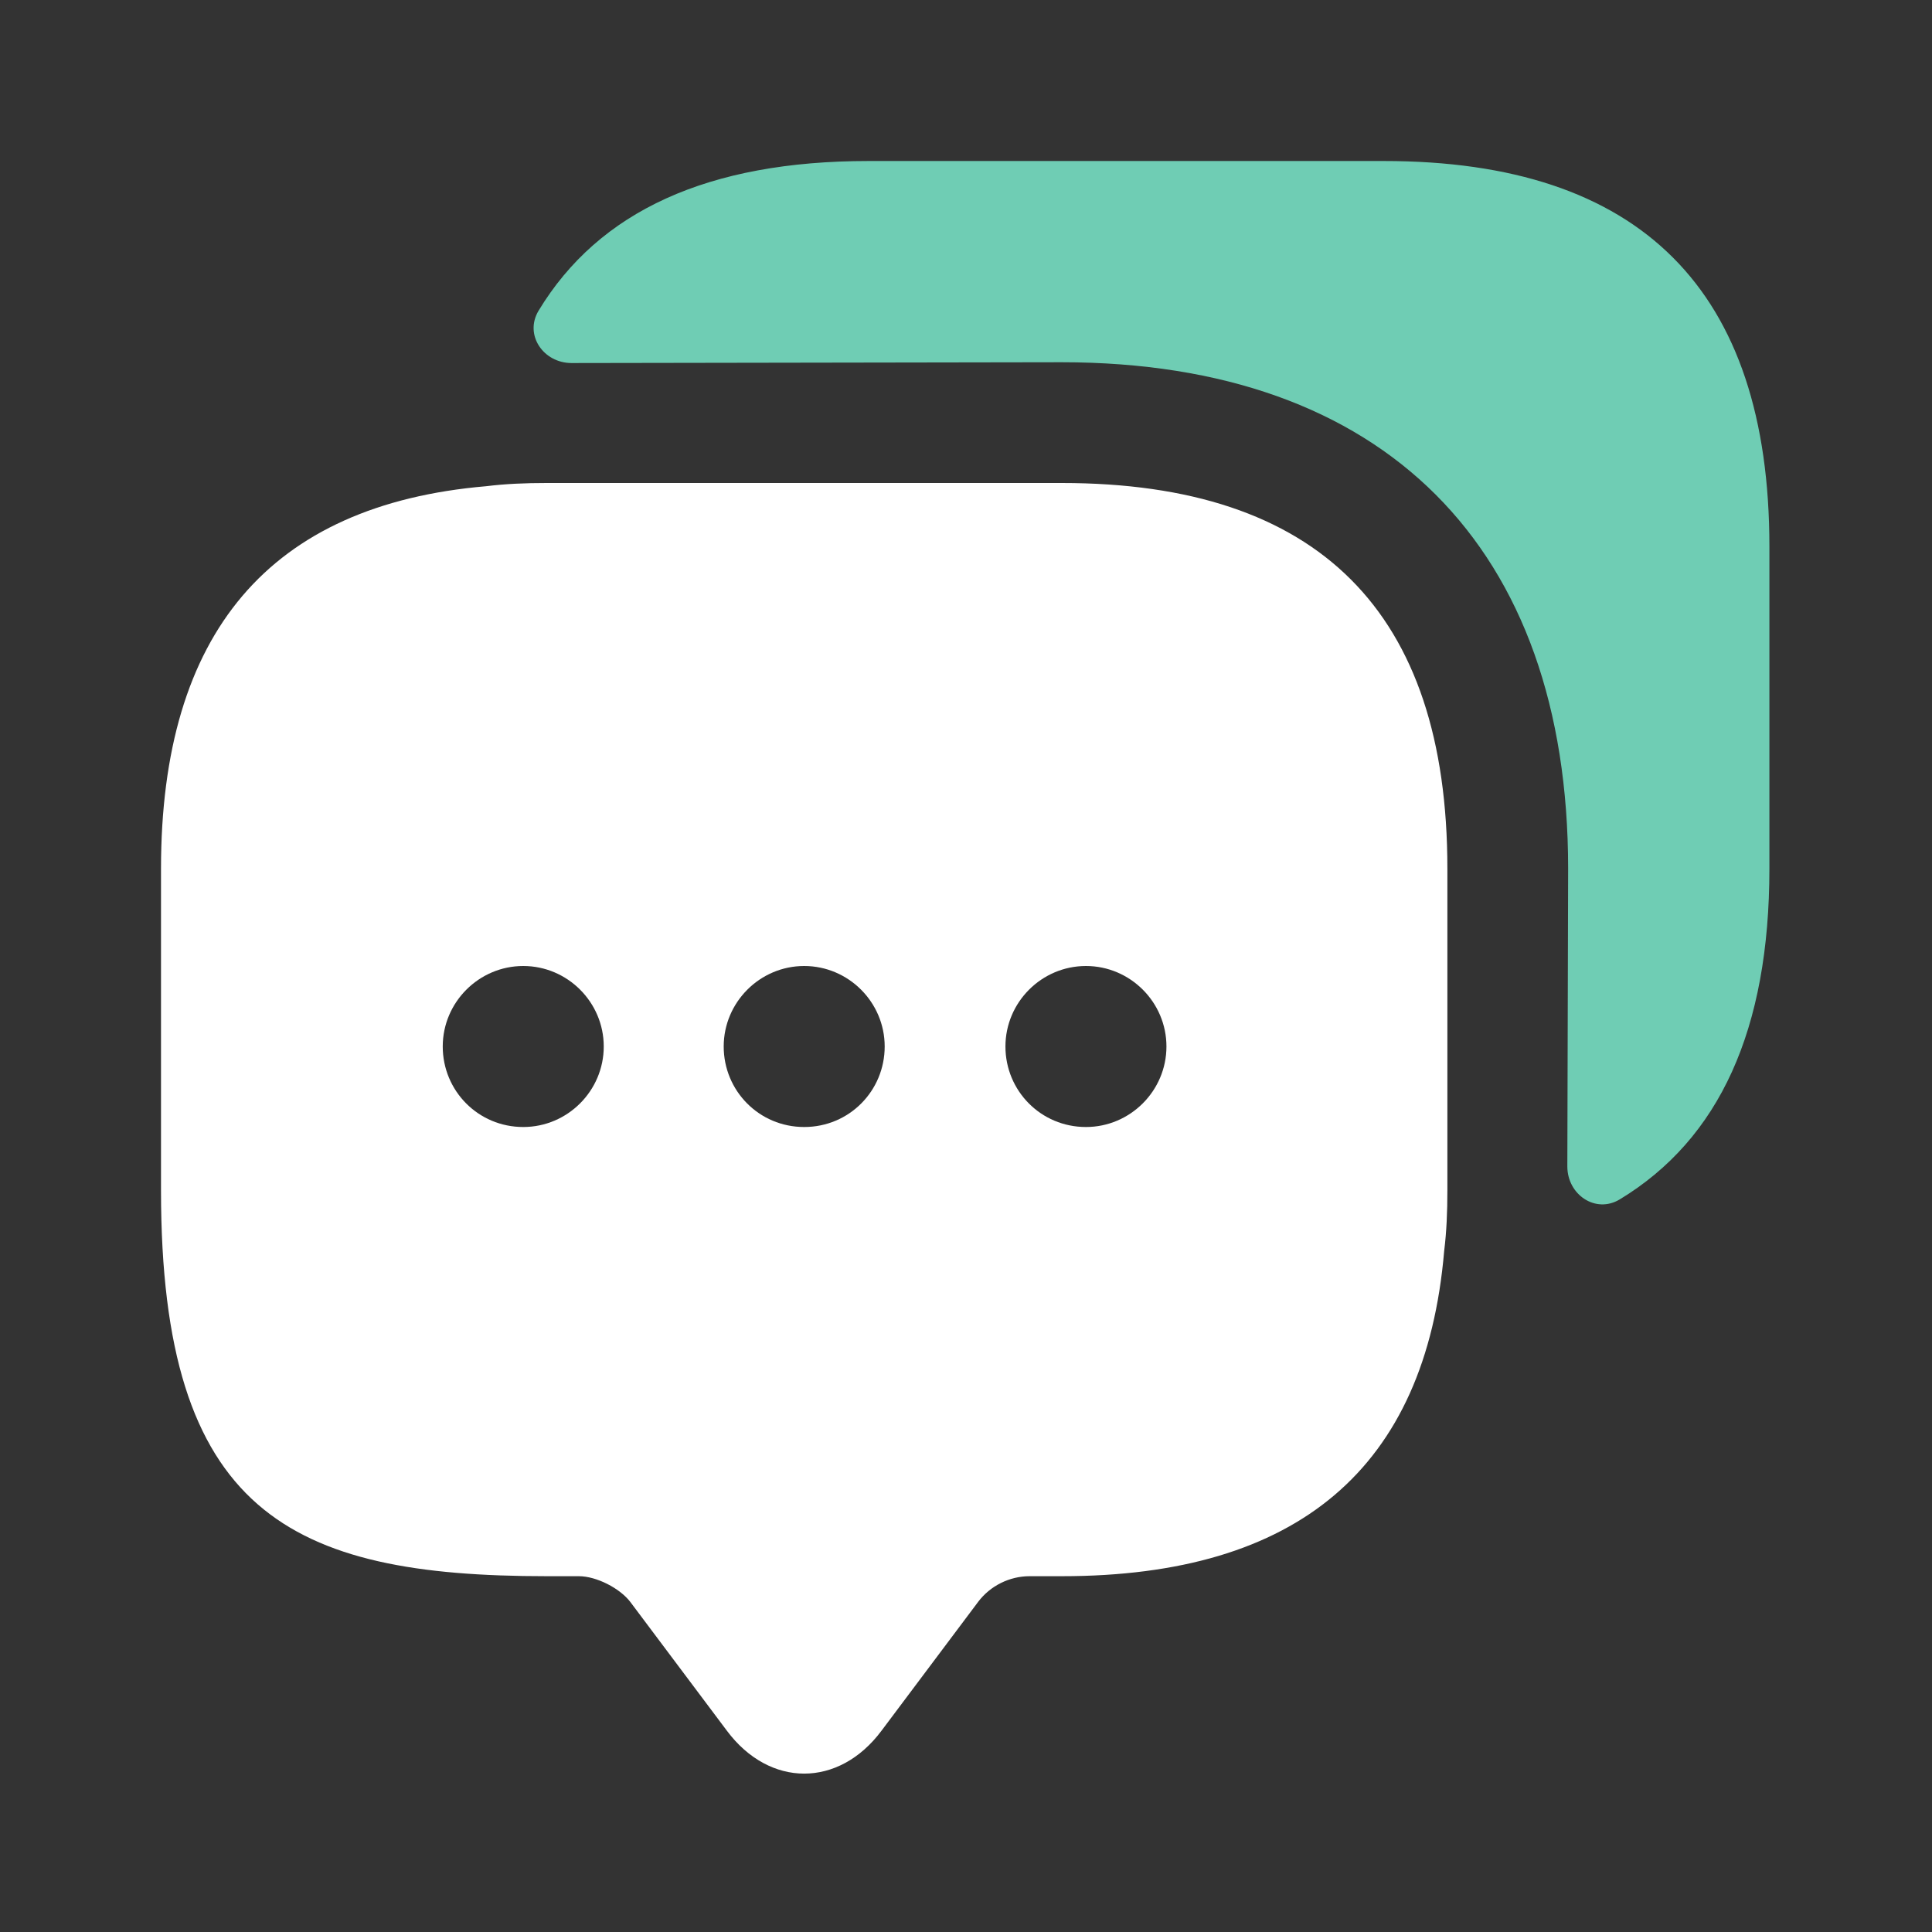 <svg width="80" height="80" viewBox="0 0 80 80" fill="none" xmlns="http://www.w3.org/2000/svg">
<rect x="0" y="0" width="80" height="80" fill="#333333" stroke="none"/>
<path d="M43.967 20H22.633C21.767 20 20.933 20.033 20.133 20.133C11.167 20.9 6.667 26.2 6.667 35.967V49.3C6.667 62.633 12 65.267 22.633 65.267H23.967C24.7 65.267 25.667 65.767 26.1 66.333L30.1 71.667C31.867 74.033 34.733 74.033 36.5 71.667L40.5 66.333C41 65.667 41.8 65.267 42.633 65.267H43.967C53.733 65.267 59.033 60.8 59.8 51.8C59.9 51 59.933 50.167 59.933 49.3V35.967C59.933 25.333 54.6 20 43.967 20ZM21.667 46.667C19.8 46.667 18.333 45.167 18.333 43.333C18.333 41.5 19.833 40 21.667 40C23.5 40 25 41.5 25 43.333C25 45.167 23.5 46.667 21.667 46.667ZM33.3 46.667C31.433 46.667 29.967 45.167 29.967 43.333C29.967 41.5 31.467 40 33.3 40C35.133 40 36.633 41.5 36.633 43.333C36.633 45.167 35.167 46.667 33.3 46.667ZM44.967 46.667C43.1 46.667 41.633 45.167 41.633 43.333C41.633 41.5 43.133 40 44.967 40C46.8 40 48.3 41.5 48.3 43.333C48.3 45.167 46.8 46.667 44.967 46.667Z" fill="white"/>
<path d="M73.267 22.633V35.967C73.267 42.633 71.2 47.166 67.067 49.666C66.067 50.267 64.9 49.467 64.9 48.3L64.933 35.967C64.933 22.633 57.3 15 43.967 15L23.667 15.033C22.5 15.033 21.7 13.867 22.3 12.867C24.8 8.733 29.333 6.667 35.967 6.667H57.3C67.933 6.667 73.267 12 73.267 22.633Z" fill="#6FCDB4"/>
</svg>

